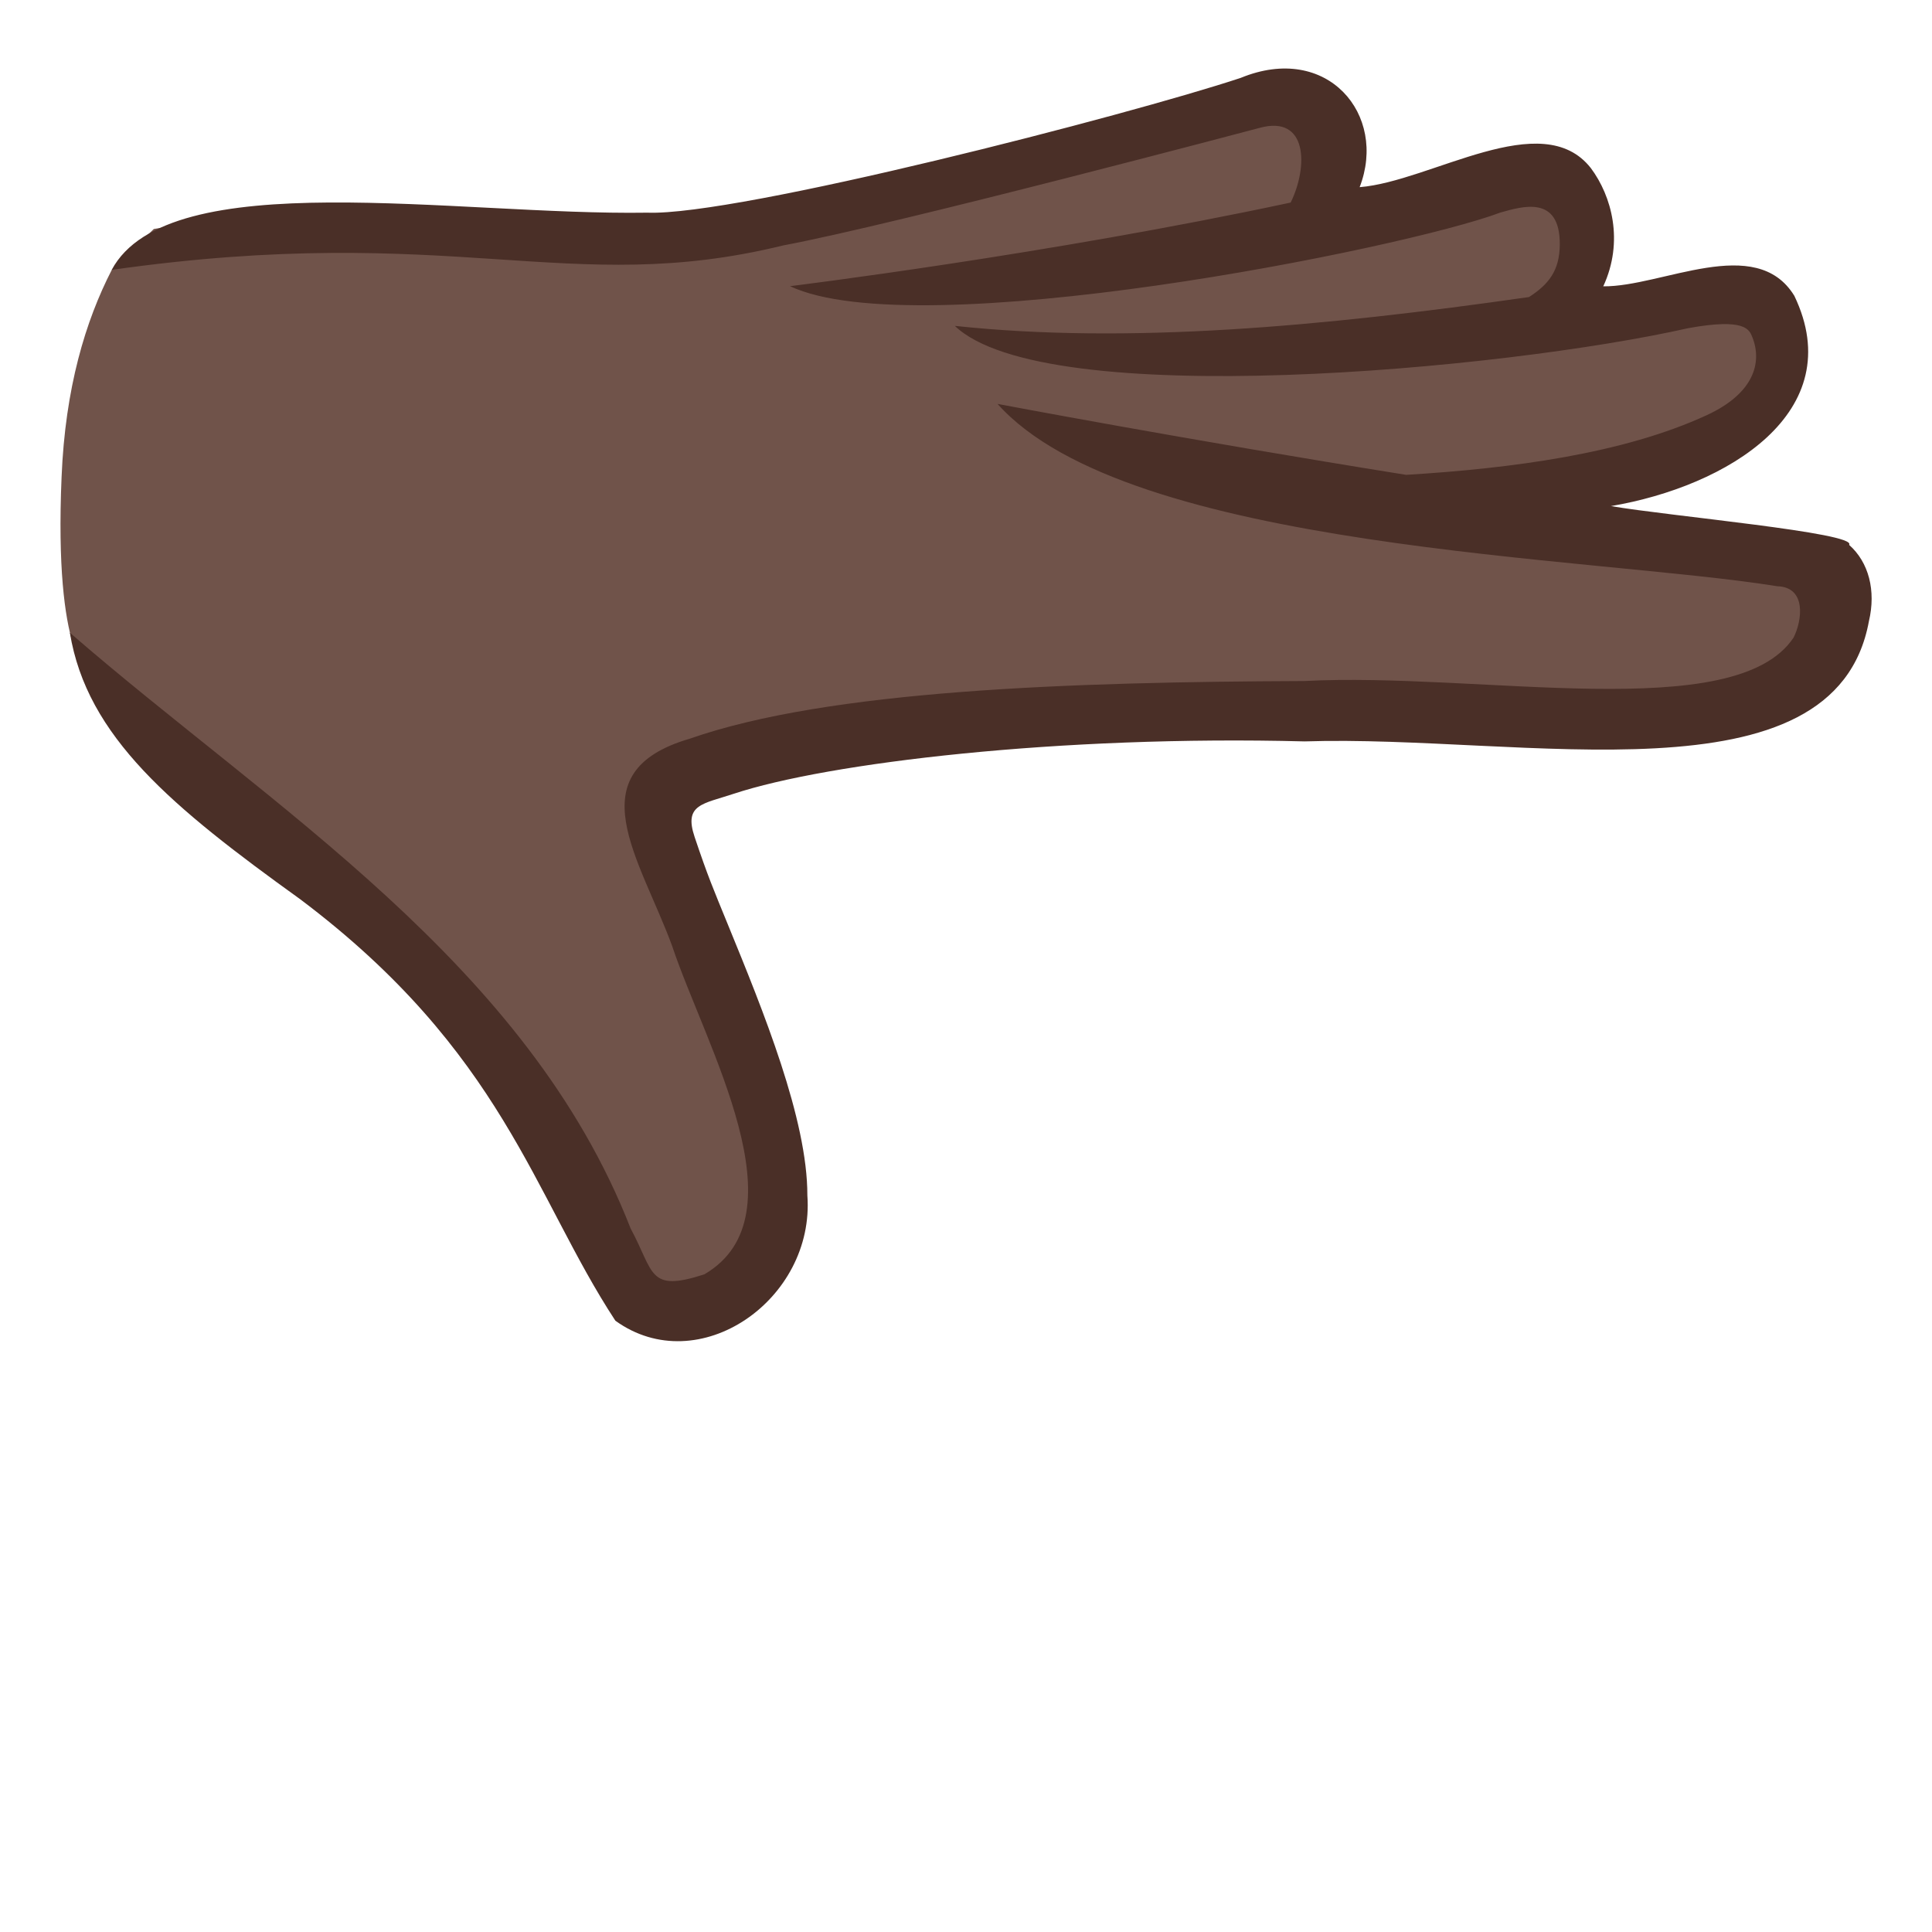 <svg viewBox="0 0 128 128" xmlns="http://www.w3.org/2000/svg">
  <defs/>
  <path id="hand" d="M121.31,36.89 C120.46,36.11 117.96,36.32 110.87,35.42 C108.96,35.18 104.49,34.04 102.54,33.77 C105.41,33.17 110.73,31.89 113.34,30.42 C118.13,27.72 118.84,22.57 117.56,20.31 C116.52,18.49 115.52,18.88 113.44,19.21 C110.93,19.61 105.28,20.31 102.82,20.67 C104.14,17.88 105.02,14.22 103.69,12.49 C102.23,10.59 100.08,10.7 98.33,11.23 C95.48,12.09 92.31,12.91 89.02,13.66 C89.61,12.3 89.66,11.07 89.06,9.49 C87.9,6.46 85.33,5.73 81.48,6.9 C74.39,9.2 49.54,15.46 43.84,15.24 C26.92,14.6 17.64,13.9 10.19,15.17 L7.41,17.87 C5.66,21.27 4.32,25.71 4.08,31.6 C3.57,43.6 5.95,44.67 5.95,44.67 C5.95,44.67 15.49,53.15 21.8,57.73 C32.19,65.27 36.84,74.68 39.34,79.73 C40.38,81.84 41.01,83.11 41.8,83.81 C42.72,84.63 44.11,85.05 45.61,85.05 C46.72,85.05 47.89,84.82 48.98,84.35 C52.17,82.96 51.56,81.15 51.54,77.27 C51.55,72.56 44.8,56.68 43.94,54.2 C43.24,52.17 47.35,51.84 49.3,51.21 C55.27,49.29 70.02,47.58 85.51,47.97 C96.91,48.25 107.84,48.78 113.49,47.63 C119.85,46.34 121.42,43.85 121.99,41.57 C122.45,39.67 122.56,37.96 121.31,36.89 Z" fill="#70534A"/>
  <path id="tone" d="M122.51,36.1 C123.06,35.3 110.56,34.19 106.73,33.53 C114.42,32.23 122.57,27.3 118.88,19.6 C116.34,15.45 110.1,19.01 106.22,18.97 C107.6,15.99 106.78,12.99 105.4,11.14 C102.17,7.01 94.82,12.02 90.08,12.4 C91.94,7.6 87.94,2.8 82.2,5.16 C74.79,7.62 48.84,14.32 42.89,14.09 C30.25,14.29 11.18,10.83 7.4,17.88 C30.04,14.66 37.67,19.74 51.89,16.26 C59.42,14.85 83.46,8.47 83.46,8.47 C86.64,7.6 86.68,11.04 85.51,13.42 C69.46,16.86 52.34,18.96 52.34,18.96 C60.75,22.93 92.98,16.5 99.41,14.08 C100.82,13.69 103.36,12.88 103.34,16.2 C103.33,17.94 102.59,18.85 101.3,19.68 C87.54,21.65 74.68,22.81 63.26,21.59 C69.2,27.3 99.62,24.5 111.86,21.74 C115.61,21.06 115.89,21.83 116.09,22.32 C116.78,24.04 116.18,26.07 113.09,27.5 C107.55,30.06 100.18,31.03 93.16,31.46 C78.43,29.1 66.09,26.76 66.09,26.76 C74.74,36.47 105.47,36.86 117.75,38.84 C119.7,38.9 119.4,41.11 118.83,42.24 C114.97,48.06 98.04,44.51 86.41,45.12 C70.9,45.18 54.9,45.72 45.7,48.94 C38.09,51.16 42.42,56.89 44.54,62.7 C46.73,69.26 53.32,80.56 46.66,84.43 C42.92,85.64 43.36,84.31 41.78,81.39 C34.93,63.82 18.01,53.54 4.63,41.92 C5.76,48.82 11.4,53.47 19.88,59.57 C33.34,69.69 35.34,79.22 40.77,87.5 C46.28,91.48 54,86.11 53.49,79.2 C53.5,74.16 50.57,66.98 48.21,61.22 C47.25,58.87 46.91,58.1 46.02,55.45 C45.29,53.28 46.57,53.27 48.61,52.59 C54.84,50.53 70.25,48.7 86.43,49.12 C100.88,48.65 121.56,53.46 123.82,41.16 C124.3,39.13 123.81,37.25 122.51,36.1 Z" fill="#4A2F27"/>
</svg>